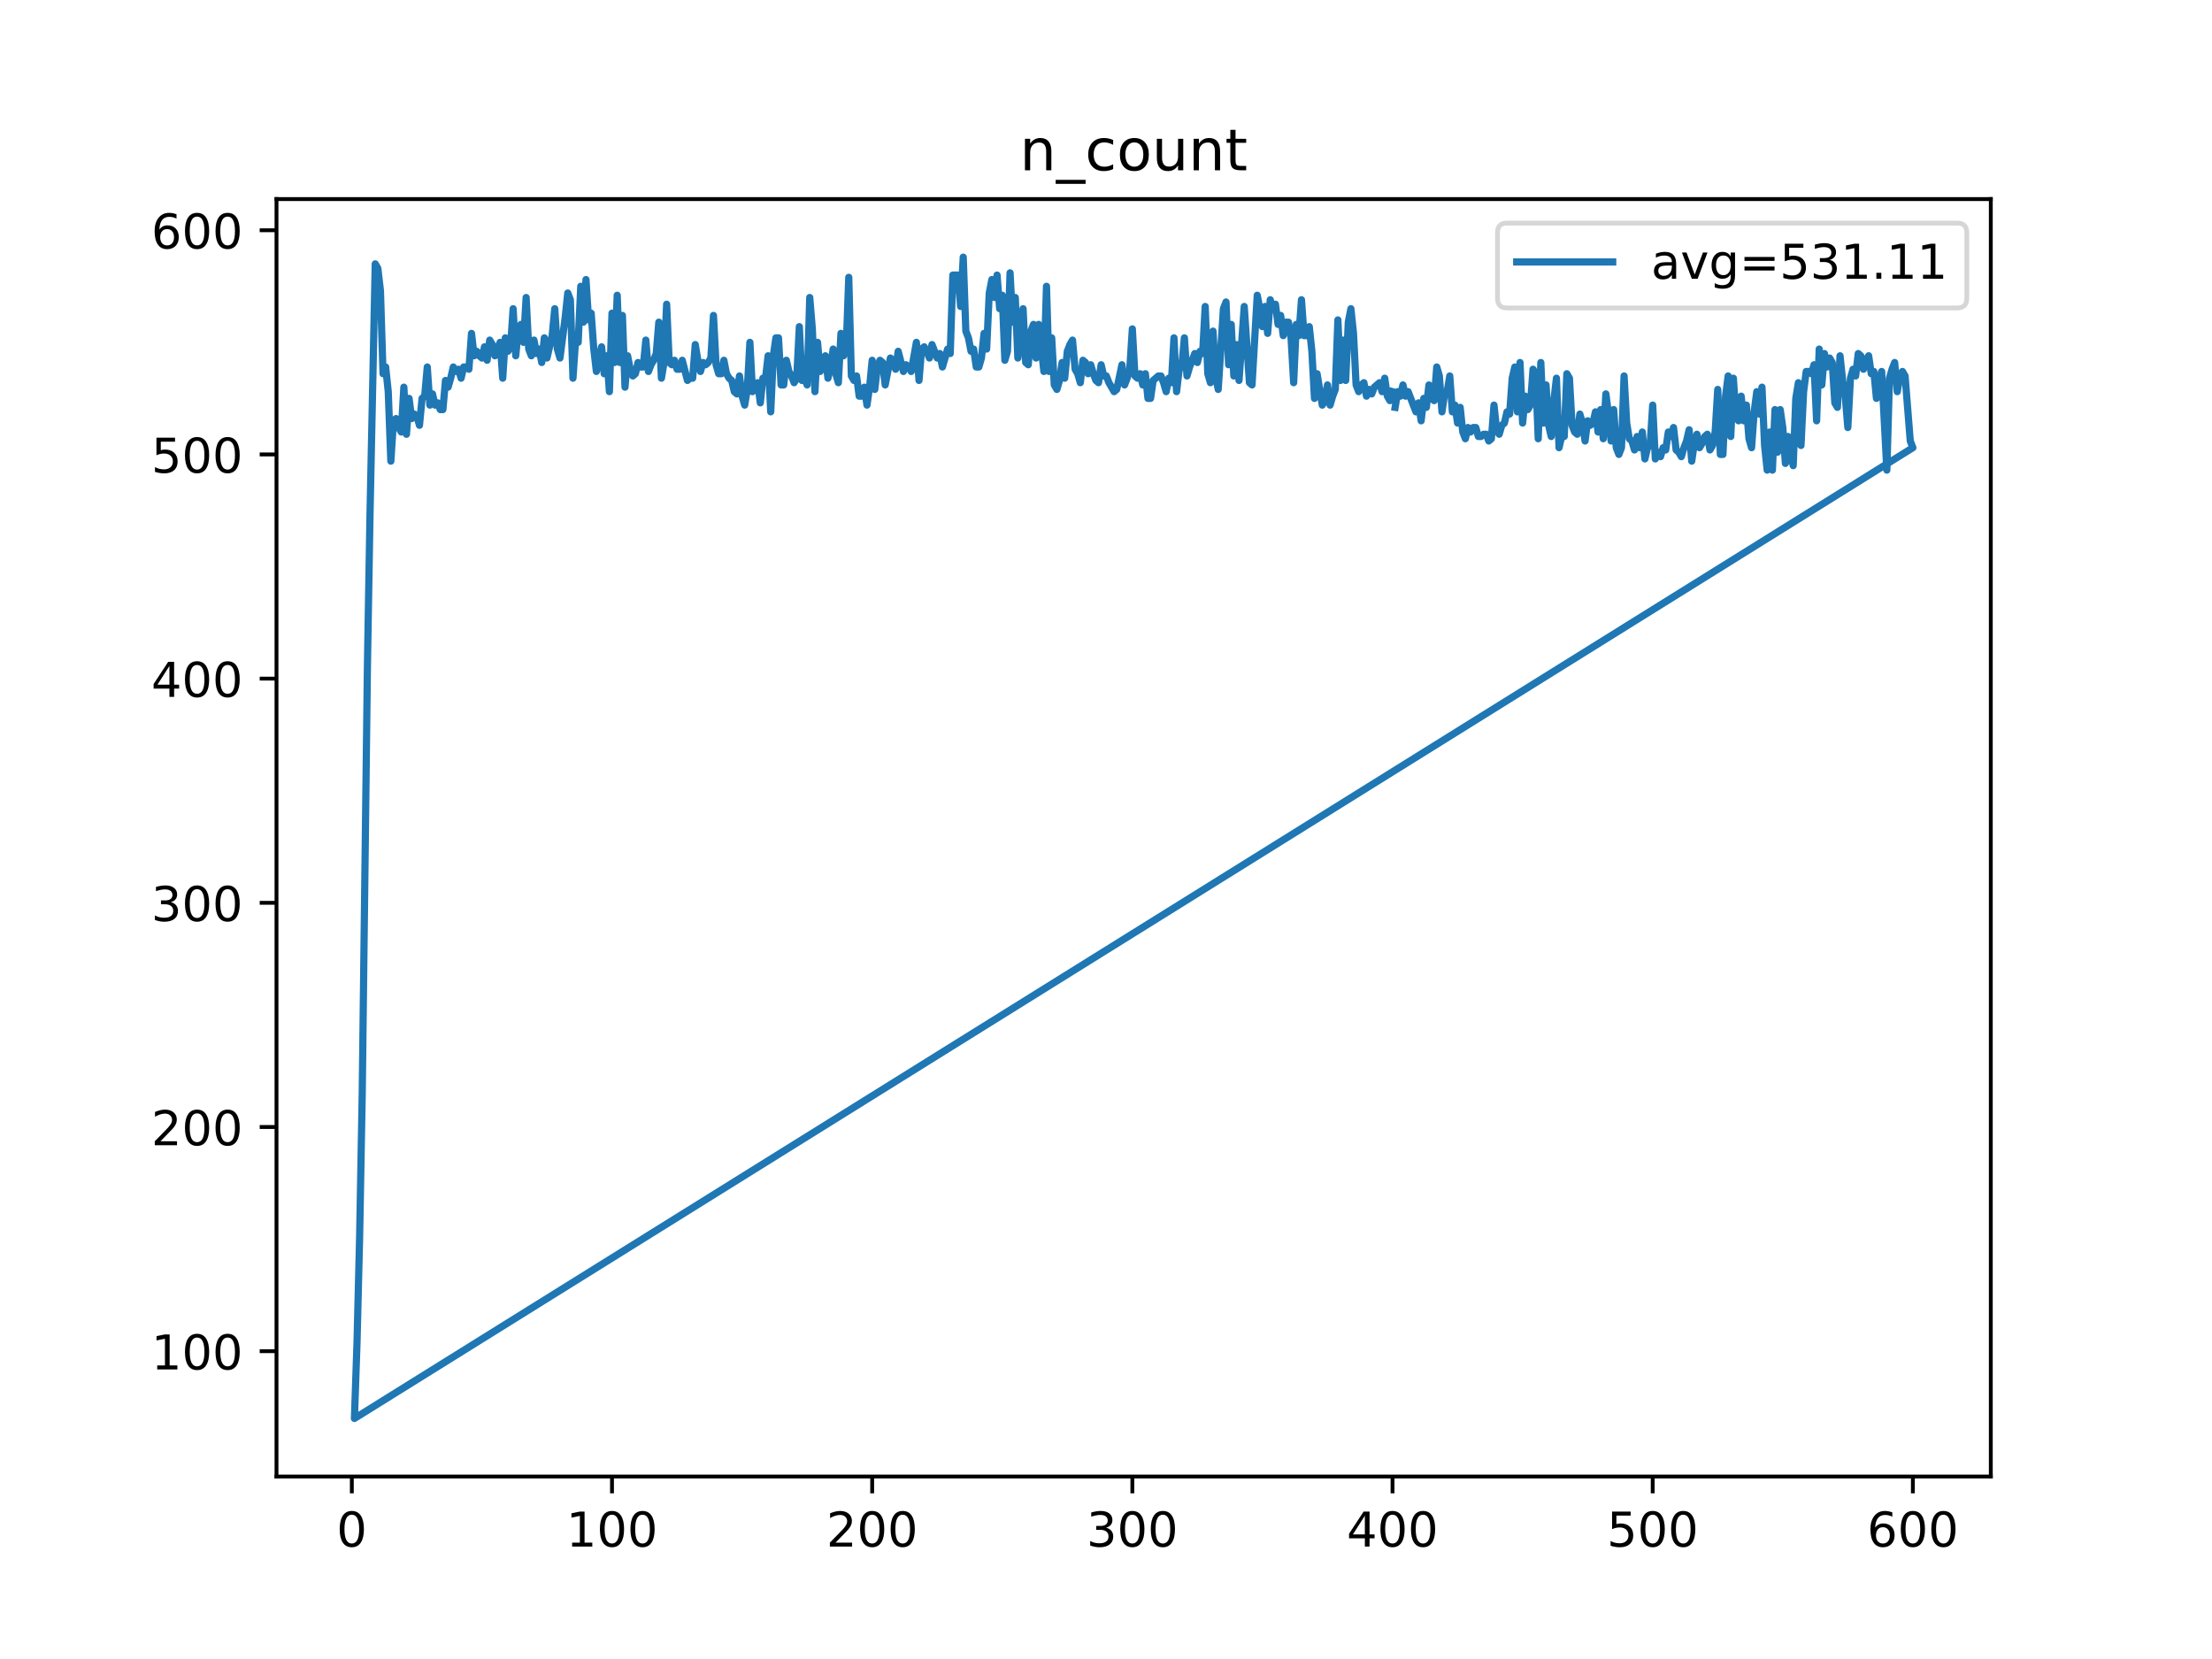 <?xml version="1.0" encoding="utf-8" standalone="no"?>
<!DOCTYPE svg PUBLIC "-//W3C//DTD SVG 1.1//EN"
  "http://www.w3.org/Graphics/SVG/1.1/DTD/svg11.dtd">
<!-- Created with matplotlib (https://matplotlib.org/) -->
<svg height="345.6pt" version="1.1" viewBox="0 0 460.8 345.6" width="460.8pt" xmlns="http://www.w3.org/2000/svg" xmlns:xlink="http://www.w3.org/1999/xlink">
 <defs>
  <style type="text/css">
*{stroke-linecap:butt;stroke-linejoin:round;}
  </style>
 </defs>
 <g id="figure_1">
  <g id="patch_1">
   <path d="M 0 345.6 
L 460.8 345.6 
L 460.8 0 
L 0 0 
z
" style="fill:#ffffff;"/>
  </g>
  <g id="axes_1">
   <g id="patch_2">
    <path d="M 57.6 307.584 
L 414.72 307.584 
L 414.72 41.472 
L 57.6 41.472 
z
" style="fill:#ffffff;"/>
   </g>
   <g id="matplotlib.axis_1">
    <g id="xtick_1">
     <g id="line2d_1">
      <defs>
       <path d="M 0 0 
L 0 3.5 
" id="m9dad845c93" style="stroke:#000000;stroke-width:0.8;"/>
      </defs>
      <g>
       <use style="stroke:#000000;stroke-width:0.8;" x="73.291" xlink:href="#m9dad845c93" y="307.584"/>
      </g>
     </g>
     <g id="text_1">
      <!-- 0 -->
      <defs>
       <path d="M 31.781 66.406 
Q 24.172 66.406 20.328 58.906 
Q 16.5 51.422 16.5 36.375 
Q 16.5 21.391 20.328 13.891 
Q 24.172 6.391 31.781 6.391 
Q 39.453 6.391 43.281 13.891 
Q 47.125 21.391 47.125 36.375 
Q 47.125 51.422 43.281 58.906 
Q 39.453 66.406 31.781 66.406 
z
M 31.781 74.219 
Q 44.047 74.219 50.516 64.516 
Q 56.984 54.828 56.984 36.375 
Q 56.984 17.969 50.516 8.266 
Q 44.047 -1.422 31.781 -1.422 
Q 19.531 -1.422 13.062 8.266 
Q 6.594 17.969 6.594 36.375 
Q 6.594 54.828 13.062 64.516 
Q 19.531 74.219 31.781 74.219 
z
" id="DejaVuSans-48"/>
      </defs>
      <g transform="translate(70.109 322.182)scale(0.1 -0.1)">
       <use xlink:href="#DejaVuSans-48"/>
      </g>
     </g>
    </g>
    <g id="xtick_2">
     <g id="line2d_2">
      <g>
       <use style="stroke:#000000;stroke-width:0.8;" x="127.49" xlink:href="#m9dad845c93" y="307.584"/>
      </g>
     </g>
     <g id="text_2">
      <!-- 100 -->
      <defs>
       <path d="M 12.406 8.297 
L 28.516 8.297 
L 28.516 63.922 
L 10.984 60.406 
L 10.984 69.391 
L 28.422 72.906 
L 38.281 72.906 
L 38.281 8.297 
L 54.391 8.297 
L 54.391 0 
L 12.406 0 
z
" id="DejaVuSans-49"/>
      </defs>
      <g transform="translate(117.946 322.182)scale(0.1 -0.1)">
       <use xlink:href="#DejaVuSans-49"/>
       <use x="63.623" xlink:href="#DejaVuSans-48"/>
       <use x="127.246" xlink:href="#DejaVuSans-48"/>
      </g>
     </g>
    </g>
    <g id="xtick_3">
     <g id="line2d_3">
      <g>
       <use style="stroke:#000000;stroke-width:0.8;" x="181.69" xlink:href="#m9dad845c93" y="307.584"/>
      </g>
     </g>
     <g id="text_3">
      <!-- 200 -->
      <defs>
       <path d="M 19.188 8.297 
L 53.609 8.297 
L 53.609 0 
L 7.328 0 
L 7.328 8.297 
Q 12.938 14.109 22.625 23.891 
Q 32.328 33.688 34.812 36.531 
Q 39.547 41.844 41.422 45.531 
Q 43.312 49.219 43.312 52.781 
Q 43.312 58.594 39.234 62.25 
Q 35.156 65.922 28.609 65.922 
Q 23.969 65.922 18.812 64.312 
Q 13.672 62.703 7.812 59.422 
L 7.812 69.391 
Q 13.766 71.781 18.938 73 
Q 24.125 74.219 28.422 74.219 
Q 39.75 74.219 46.484 68.547 
Q 53.219 62.891 53.219 53.422 
Q 53.219 48.922 51.531 44.891 
Q 49.859 40.875 45.406 35.406 
Q 44.188 33.984 37.641 27.219 
Q 31.109 20.453 19.188 8.297 
z
" id="DejaVuSans-50"/>
      </defs>
      <g transform="translate(172.146 322.182)scale(0.1 -0.1)">
       <use xlink:href="#DejaVuSans-50"/>
       <use x="63.623" xlink:href="#DejaVuSans-48"/>
       <use x="127.246" xlink:href="#DejaVuSans-48"/>
      </g>
     </g>
    </g>
    <g id="xtick_4">
     <g id="line2d_4">
      <g>
       <use style="stroke:#000000;stroke-width:0.8;" x="235.889" xlink:href="#m9dad845c93" y="307.584"/>
      </g>
     </g>
     <g id="text_4">
      <!-- 300 -->
      <defs>
       <path d="M 40.578 39.312 
Q 47.656 37.797 51.625 33 
Q 55.609 28.219 55.609 21.188 
Q 55.609 10.406 48.188 4.484 
Q 40.766 -1.422 27.094 -1.422 
Q 22.516 -1.422 17.656 -0.516 
Q 12.797 0.391 7.625 2.203 
L 7.625 11.719 
Q 11.719 9.328 16.594 8.109 
Q 21.484 6.891 26.812 6.891 
Q 36.078 6.891 40.938 10.547 
Q 45.797 14.203 45.797 21.188 
Q 45.797 27.641 41.281 31.266 
Q 36.766 34.906 28.719 34.906 
L 20.219 34.906 
L 20.219 43.016 
L 29.109 43.016 
Q 36.375 43.016 40.234 45.922 
Q 44.094 48.828 44.094 54.297 
Q 44.094 59.906 40.109 62.906 
Q 36.141 65.922 28.719 65.922 
Q 24.656 65.922 20.016 65.031 
Q 15.375 64.156 9.812 62.312 
L 9.812 71.094 
Q 15.438 72.656 20.344 73.438 
Q 25.25 74.219 29.594 74.219 
Q 40.828 74.219 47.359 69.109 
Q 53.906 64.016 53.906 55.328 
Q 53.906 49.266 50.438 45.094 
Q 46.969 40.922 40.578 39.312 
z
" id="DejaVuSans-51"/>
      </defs>
      <g transform="translate(226.345 322.182)scale(0.1 -0.1)">
       <use xlink:href="#DejaVuSans-51"/>
       <use x="63.623" xlink:href="#DejaVuSans-48"/>
       <use x="127.246" xlink:href="#DejaVuSans-48"/>
      </g>
     </g>
    </g>
    <g id="xtick_5">
     <g id="line2d_5">
      <g>
       <use style="stroke:#000000;stroke-width:0.8;" x="290.088" xlink:href="#m9dad845c93" y="307.584"/>
      </g>
     </g>
     <g id="text_5">
      <!-- 400 -->
      <defs>
       <path d="M 37.797 64.312 
L 12.891 25.391 
L 37.797 25.391 
z
M 35.203 72.906 
L 47.609 72.906 
L 47.609 25.391 
L 58.016 25.391 
L 58.016 17.188 
L 47.609 17.188 
L 47.609 0 
L 37.797 0 
L 37.797 17.188 
L 4.891 17.188 
L 4.891 26.703 
z
" id="DejaVuSans-52"/>
      </defs>
      <g transform="translate(280.545 322.182)scale(0.1 -0.1)">
       <use xlink:href="#DejaVuSans-52"/>
       <use x="63.623" xlink:href="#DejaVuSans-48"/>
       <use x="127.246" xlink:href="#DejaVuSans-48"/>
      </g>
     </g>
    </g>
    <g id="xtick_6">
     <g id="line2d_6">
      <g>
       <use style="stroke:#000000;stroke-width:0.8;" x="344.288" xlink:href="#m9dad845c93" y="307.584"/>
      </g>
     </g>
     <g id="text_6">
      <!-- 500 -->
      <defs>
       <path d="M 10.797 72.906 
L 49.516 72.906 
L 49.516 64.594 
L 19.828 64.594 
L 19.828 46.734 
Q 21.969 47.469 24.109 47.828 
Q 26.266 48.188 28.422 48.188 
Q 40.625 48.188 47.75 41.5 
Q 54.891 34.812 54.891 23.391 
Q 54.891 11.625 47.562 5.094 
Q 40.234 -1.422 26.906 -1.422 
Q 22.312 -1.422 17.547 -0.641 
Q 12.797 0.141 7.719 1.703 
L 7.719 11.625 
Q 12.109 9.234 16.797 8.062 
Q 21.484 6.891 26.703 6.891 
Q 35.156 6.891 40.078 11.328 
Q 45.016 15.766 45.016 23.391 
Q 45.016 31 40.078 35.438 
Q 35.156 39.891 26.703 39.891 
Q 22.75 39.891 18.812 39.016 
Q 14.891 38.141 10.797 36.281 
z
" id="DejaVuSans-53"/>
      </defs>
      <g transform="translate(334.744 322.182)scale(0.1 -0.1)">
       <use xlink:href="#DejaVuSans-53"/>
       <use x="63.623" xlink:href="#DejaVuSans-48"/>
       <use x="127.246" xlink:href="#DejaVuSans-48"/>
      </g>
     </g>
    </g>
    <g id="xtick_7">
     <g id="line2d_7">
      <g>
       <use style="stroke:#000000;stroke-width:0.8;" x="398.487" xlink:href="#m9dad845c93" y="307.584"/>
      </g>
     </g>
     <g id="text_7">
      <!-- 600 -->
      <defs>
       <path d="M 33.016 40.375 
Q 26.375 40.375 22.484 35.828 
Q 18.609 31.297 18.609 23.391 
Q 18.609 15.531 22.484 10.953 
Q 26.375 6.391 33.016 6.391 
Q 39.656 6.391 43.531 10.953 
Q 47.406 15.531 47.406 23.391 
Q 47.406 31.297 43.531 35.828 
Q 39.656 40.375 33.016 40.375 
z
M 52.594 71.297 
L 52.594 62.312 
Q 48.875 64.062 45.094 64.984 
Q 41.312 65.922 37.594 65.922 
Q 27.828 65.922 22.672 59.328 
Q 17.531 52.734 16.797 39.406 
Q 19.672 43.656 24.016 45.922 
Q 28.375 48.188 33.594 48.188 
Q 44.578 48.188 50.953 41.516 
Q 57.328 34.859 57.328 23.391 
Q 57.328 12.156 50.688 5.359 
Q 44.047 -1.422 33.016 -1.422 
Q 20.359 -1.422 13.672 8.266 
Q 6.984 17.969 6.984 36.375 
Q 6.984 53.656 15.188 63.938 
Q 23.391 74.219 37.203 74.219 
Q 40.922 74.219 44.703 73.484 
Q 48.484 72.75 52.594 71.297 
z
" id="DejaVuSans-54"/>
      </defs>
      <g transform="translate(388.944 322.182)scale(0.1 -0.1)">
       <use xlink:href="#DejaVuSans-54"/>
       <use x="63.623" xlink:href="#DejaVuSans-48"/>
       <use x="127.246" xlink:href="#DejaVuSans-48"/>
      </g>
     </g>
    </g>
   </g>
   <g id="matplotlib.axis_2">
    <g id="ytick_1">
     <g id="line2d_8">
      <defs>
       <path d="M 0 0 
L -3.5 0 
" id="m092f8e5940" style="stroke:#000000;stroke-width:0.8;"/>
      </defs>
      <g>
       <use style="stroke:#000000;stroke-width:0.8;" x="57.6" xlink:href="#m092f8e5940" y="281.477"/>
      </g>
     </g>
     <g id="text_8">
      <!-- 100 -->
      <g transform="translate(31.512 285.276)scale(0.1 -0.1)">
       <use xlink:href="#DejaVuSans-49"/>
       <use x="63.623" xlink:href="#DejaVuSans-48"/>
       <use x="127.246" xlink:href="#DejaVuSans-48"/>
      </g>
     </g>
    </g>
    <g id="ytick_2">
     <g id="line2d_9">
      <g>
       <use style="stroke:#000000;stroke-width:0.8;" x="57.6" xlink:href="#m092f8e5940" y="234.774"/>
      </g>
     </g>
     <g id="text_9">
      <!-- 200 -->
      <g transform="translate(31.512 238.574)scale(0.1 -0.1)">
       <use xlink:href="#DejaVuSans-50"/>
       <use x="63.623" xlink:href="#DejaVuSans-48"/>
       <use x="127.246" xlink:href="#DejaVuSans-48"/>
      </g>
     </g>
    </g>
    <g id="ytick_3">
     <g id="line2d_10">
      <g>
       <use style="stroke:#000000;stroke-width:0.8;" x="57.6" xlink:href="#m092f8e5940" y="188.072"/>
      </g>
     </g>
     <g id="text_10">
      <!-- 300 -->
      <g transform="translate(31.512 191.871)scale(0.1 -0.1)">
       <use xlink:href="#DejaVuSans-51"/>
       <use x="63.623" xlink:href="#DejaVuSans-48"/>
       <use x="127.246" xlink:href="#DejaVuSans-48"/>
      </g>
     </g>
    </g>
    <g id="ytick_4">
     <g id="line2d_11">
      <g>
       <use style="stroke:#000000;stroke-width:0.8;" x="57.6" xlink:href="#m092f8e5940" y="141.369"/>
      </g>
     </g>
     <g id="text_11">
      <!-- 400 -->
      <g transform="translate(31.512 145.168)scale(0.1 -0.1)">
       <use xlink:href="#DejaVuSans-52"/>
       <use x="63.623" xlink:href="#DejaVuSans-48"/>
       <use x="127.246" xlink:href="#DejaVuSans-48"/>
      </g>
     </g>
    </g>
    <g id="ytick_5">
     <g id="line2d_12">
      <g>
       <use style="stroke:#000000;stroke-width:0.8;" x="57.6" xlink:href="#m092f8e5940" y="94.666"/>
      </g>
     </g>
     <g id="text_12">
      <!-- 500 -->
      <g transform="translate(31.512 98.466)scale(0.1 -0.1)">
       <use xlink:href="#DejaVuSans-53"/>
       <use x="63.623" xlink:href="#DejaVuSans-48"/>
       <use x="127.246" xlink:href="#DejaVuSans-48"/>
      </g>
     </g>
    </g>
    <g id="ytick_6">
     <g id="line2d_13">
      <g>
       <use style="stroke:#000000;stroke-width:0.8;" x="57.6" xlink:href="#m092f8e5940" y="47.964"/>
      </g>
     </g>
     <g id="text_13">
      <!-- 600 -->
      <g transform="translate(31.512 51.763)scale(0.1 -0.1)">
       <use xlink:href="#DejaVuSans-54"/>
       <use x="63.623" xlink:href="#DejaVuSans-48"/>
       <use x="127.246" xlink:href="#DejaVuSans-48"/>
      </g>
     </g>
    </g>
   </g>
   <g id="line2d_14">
    <path clip-path="url(#p9bbd667833)" d="M 290.63 84.859 
L 291.172 81.59 
L 291.714 82.524 
L 292.256 80.189 
L 292.798 82.524 
L 293.34 81.59 
L 294.966 85.793 
L 295.508 83.925 
L 296.05 87.661 
L 296.592 82.991 
L 297.134 84.859 
L 297.676 80.189 
L 298.218 82.991 
L 298.76 83.458 
L 299.302 76.452 
L 299.844 78.32 
L 300.386 85.793 
L 300.928 82.057 
L 301.47 81.59 
L 302.012 78.32 
L 302.554 85.793 
L 303.096 84.392 
L 303.638 88.128 
L 304.18 84.859 
L 304.722 89.996 
L 305.264 91.397 
L 305.806 89.062 
L 306.348 89.996 
L 306.89 89.062 
L 307.432 89.062 
L 307.974 90.93 
L 308.516 90.93 
L 309.058 90.463 
L 309.6 90.463 
L 310.142 91.864 
L 310.684 91.397 
L 311.226 84.392 
L 311.768 89.529 
L 312.31 90.463 
L 312.852 88.595 
L 313.394 88.128 
L 313.936 85.793 
L 314.478 86.26 
L 315.02 78.787 
L 315.562 76.452 
L 316.104 85.793 
L 316.646 75.518 
L 317.188 88.128 
L 317.73 82.524 
L 318.272 85.326 
L 318.814 84.392 
L 319.356 76.919 
L 319.898 77.853 
L 320.44 91.397 
L 320.982 75.518 
L 321.524 88.128 
L 322.066 80.189 
L 322.608 88.595 
L 323.15 90.93 
L 323.692 83.458 
L 324.234 78.787 
L 324.776 93.265 
L 325.318 90.93 
L 325.86 90.93 
L 326.402 77.853 
L 326.944 78.787 
L 327.486 88.595 
L 328.028 89.996 
L 328.57 90.463 
L 329.112 86.26 
L 329.654 88.128 
L 330.196 91.864 
L 330.738 87.661 
L 331.28 88.595 
L 331.822 88.128 
L 332.364 85.793 
L 332.906 89.996 
L 333.448 85.326 
L 333.99 91.397 
L 334.532 82.057 
L 335.074 86.26 
L 335.616 91.864 
L 336.158 85.326 
L 336.7 93.265 
L 337.242 94.666 
L 337.784 93.265 
L 338.326 78.32 
L 338.868 88.128 
L 339.41 91.397 
L 339.952 91.864 
L 340.494 93.732 
L 341.036 90.93 
L 341.578 93.265 
L 342.12 89.996 
L 342.662 95.6 
L 343.204 93.265 
L 343.746 92.798 
L 344.288 84.392 
L 344.83 95.6 
L 345.372 94.199 
L 345.914 95.133 
L 346.456 93.265 
L 346.998 93.732 
L 347.54 89.996 
L 348.082 90.93 
L 348.624 89.062 
L 349.166 93.732 
L 349.708 94.199 
L 350.25 95.133 
L 350.792 93.265 
L 351.334 91.864 
L 351.876 89.529 
L 352.418 96.067 
L 352.96 92.331 
L 353.502 90.463 
L 354.044 93.265 
L 354.586 92.331 
L 355.128 90.93 
L 355.67 90.463 
L 356.212 93.732 
L 356.754 92.798 
L 357.296 89.996 
L 357.838 81.123 
L 358.38 94.666 
L 358.922 94.666 
L 359.464 82.524 
L 360.006 78.32 
L 360.548 90.93 
L 361.09 78.787 
L 361.632 86.727 
L 362.174 87.661 
L 362.716 82.524 
L 363.258 87.661 
L 363.8 84.392 
L 364.342 91.397 
L 364.884 93.265 
L 365.426 85.793 
L 365.968 81.59 
L 366.51 86.26 
L 367.052 80.656 
L 367.594 92.798 
L 368.136 97.936 
L 368.678 89.996 
L 369.22 97.936 
L 369.762 85.326 
L 370.304 94.199 
L 370.846 85.326 
L 371.388 89.062 
L 371.93 96.534 
L 372.472 90.93 
L 373.014 94.666 
L 373.556 97.002 
L 374.098 82.991 
L 374.64 79.722 
L 375.182 92.798 
L 375.724 81.59 
L 376.266 77.386 
L 376.808 77.386 
L 377.349 77.853 
L 377.891 75.985 
L 378.433 87.661 
L 378.975 72.716 
L 379.517 80.189 
L 380.059 73.65 
L 380.601 76.452 
L 381.143 74.584 
L 381.685 75.518 
L 382.227 83.925 
L 382.769 84.859 
L 383.311 74.117 
L 383.853 79.254 
L 384.395 82.524 
L 384.937 89.062 
L 385.479 78.787 
L 386.021 76.919 
L 386.563 78.32 
L 387.105 73.65 
L 387.647 74.117 
L 388.189 76.919 
L 388.731 75.051 
L 389.273 74.117 
L 389.815 77.853 
L 390.357 77.386 
L 390.899 82.991 
L 391.441 79.254 
L 391.983 77.386 
L 393.067 97.936 
L 393.609 78.787 
L 394.151 76.919 
L 394.693 75.518 
L 395.235 81.59 
L 395.777 78.32 
L 396.319 77.386 
L 396.861 78.32 
L 397.945 91.864 
L 398.487 93.265 
L 73.833 295.488 
L 74.375 279.609 
L 74.917 257.659 
L 75.459 227.769 
L 76.543 138.567 
L 77.085 106.809 
L 78.169 54.969 
L 78.711 55.903 
L 79.253 60.573 
L 79.795 77.853 
L 80.337 76.452 
L 80.879 81.59 
L 81.421 96.067 
L 81.963 87.661 
L 82.505 87.194 
L 83.047 89.062 
L 83.589 89.996 
L 84.131 80.656 
L 84.673 90.463 
L 85.215 82.991 
L 85.757 87.194 
L 86.299 86.26 
L 86.841 86.727 
L 87.383 88.595 
L 87.925 82.991 
L 88.467 82.524 
L 89.009 76.452 
L 89.551 84.392 
L 90.093 82.057 
L 90.635 84.392 
L 91.177 83.925 
L 91.719 85.326 
L 92.261 85.326 
L 92.803 79.254 
L 93.345 80.656 
L 93.887 78.787 
L 94.429 76.452 
L 94.971 77.386 
L 95.512 76.919 
L 96.054 78.787 
L 96.596 76.452 
L 97.138 76.452 
L 97.68 76.919 
L 98.222 69.447 
L 98.764 74.117 
L 99.306 73.183 
L 99.848 74.117 
L 100.39 74.584 
L 100.932 72.249 
L 101.474 75.051 
L 102.016 70.848 
L 102.558 71.782 
L 103.1 74.117 
L 104.184 71.315 
L 104.726 78.787 
L 105.268 70.381 
L 105.81 73.183 
L 106.352 72.249 
L 106.894 64.31 
L 107.436 74.117 
L 107.978 68.513 
L 108.52 67.579 
L 109.062 71.315 
L 109.604 61.974 
L 110.146 72.716 
L 110.688 74.117 
L 111.23 70.848 
L 111.772 73.65 
L 112.314 72.716 
L 112.856 75.518 
L 113.398 70.381 
L 113.94 74.584 
L 115.024 69.914 
L 115.566 64.31 
L 116.108 72.716 
L 116.65 74.584 
L 117.734 66.178 
L 118.276 61.04 
L 118.818 62.442 
L 119.36 78.787 
L 119.902 70.848 
L 120.444 71.315 
L 120.986 59.639 
L 121.528 67.112 
L 122.07 58.238 
L 122.612 66.645 
L 123.154 65.244 
L 123.696 72.716 
L 124.238 77.386 
L 125.322 72.249 
L 125.864 77.853 
L 126.406 74.117 
L 126.948 81.59 
L 127.49 65.244 
L 128.032 75.518 
L 128.574 61.507 
L 129.116 75.518 
L 129.658 65.711 
L 130.2 80.656 
L 130.742 74.117 
L 131.284 76.919 
L 131.826 78.32 
L 132.368 77.853 
L 132.91 75.518 
L 133.452 76.452 
L 133.994 76.452 
L 134.536 70.848 
L 135.078 77.386 
L 135.62 75.985 
L 136.162 75.051 
L 136.704 73.65 
L 137.246 67.112 
L 137.788 78.787 
L 138.33 75.518 
L 138.872 63.376 
L 139.414 75.518 
L 139.956 75.985 
L 140.498 75.051 
L 141.04 76.919 
L 141.582 76.919 
L 142.124 75.051 
L 143.208 79.254 
L 143.75 78.787 
L 144.292 78.787 
L 144.834 71.782 
L 145.376 75.051 
L 145.918 77.386 
L 146.46 75.518 
L 147.002 75.985 
L 147.544 75.518 
L 148.086 74.584 
L 148.628 65.711 
L 149.17 75.985 
L 149.712 77.853 
L 150.254 77.853 
L 150.796 75.051 
L 151.338 77.853 
L 151.88 78.787 
L 152.422 79.254 
L 152.964 81.59 
L 153.506 82.057 
L 154.048 78.32 
L 154.59 82.524 
L 155.132 84.392 
L 155.674 81.123 
L 156.216 71.315 
L 156.758 81.59 
L 157.3 80.189 
L 157.842 79.722 
L 158.384 83.925 
L 158.926 78.787 
L 159.468 78.787 
L 160.01 74.117 
L 160.552 85.793 
L 161.094 74.117 
L 161.636 70.381 
L 162.178 70.381 
L 162.72 80.189 
L 163.262 80.189 
L 163.804 75.051 
L 164.346 77.386 
L 164.888 78.32 
L 165.43 79.722 
L 165.972 78.787 
L 166.514 68.046 
L 167.056 79.254 
L 167.598 78.787 
L 168.14 80.189 
L 168.682 61.974 
L 169.224 68.513 
L 169.766 81.59 
L 170.308 71.315 
L 170.85 77.386 
L 171.392 75.051 
L 171.934 74.117 
L 172.476 78.787 
L 173.018 76.452 
L 173.56 72.716 
L 174.102 77.853 
L 174.644 79.722 
L 175.186 69.447 
L 175.728 74.117 
L 176.27 72.716 
L 176.812 57.771 
L 177.354 78.32 
L 177.896 79.254 
L 178.438 78.32 
L 178.98 82.524 
L 179.522 82.524 
L 180.064 80.656 
L 180.606 84.392 
L 181.148 80.656 
L 181.69 75.051 
L 182.232 81.123 
L 182.774 76.452 
L 183.316 75.051 
L 183.858 75.518 
L 184.4 80.189 
L 185.484 74.584 
L 186.026 75.051 
L 186.568 76.919 
L 187.11 73.183 
L 188.194 77.386 
L 188.736 75.985 
L 189.277 76.452 
L 189.819 77.386 
L 190.903 71.315 
L 191.445 79.254 
L 191.987 72.716 
L 192.529 72.249 
L 193.071 73.183 
L 193.613 74.584 
L 194.155 71.782 
L 195.239 74.584 
L 195.781 73.65 
L 196.323 76.452 
L 197.407 72.716 
L 197.949 73.65 
L 198.491 57.304 
L 199.575 57.304 
L 200.117 63.843 
L 200.659 53.568 
L 201.201 68.98 
L 201.743 70.381 
L 202.285 73.183 
L 202.827 72.716 
L 203.369 76.452 
L 203.911 76.452 
L 204.453 74.584 
L 204.995 69.447 
L 205.537 72.716 
L 206.079 61.04 
L 206.621 58.238 
L 207.163 61.974 
L 207.705 57.304 
L 208.247 64.31 
L 208.789 61.507 
L 209.331 75.051 
L 209.873 73.183 
L 210.415 56.837 
L 210.957 67.112 
L 211.499 61.974 
L 212.041 74.584 
L 213.125 64.31 
L 213.667 75.518 
L 214.209 75.985 
L 214.751 68.98 
L 215.293 67.579 
L 215.835 74.584 
L 216.377 67.579 
L 217.461 77.386 
L 218.003 59.639 
L 218.545 77.386 
L 219.087 70.381 
L 219.629 80.189 
L 220.171 81.123 
L 220.713 79.254 
L 221.255 75.518 
L 221.797 78.787 
L 222.339 73.183 
L 222.881 71.782 
L 223.423 70.848 
L 223.965 76.919 
L 224.507 77.853 
L 225.049 79.722 
L 225.591 75.051 
L 226.133 75.518 
L 226.675 77.853 
L 227.217 75.985 
L 227.759 77.853 
L 228.301 79.254 
L 228.843 79.722 
L 229.385 75.985 
L 229.927 78.32 
L 230.469 78.32 
L 231.011 79.722 
L 232.095 81.59 
L 232.637 81.123 
L 233.721 75.985 
L 234.263 80.189 
L 234.805 78.787 
L 235.347 76.919 
L 235.889 68.513 
L 236.431 78.32 
L 236.973 78.787 
L 237.515 77.853 
L 238.057 80.189 
L 238.599 77.853 
L 239.141 82.991 
L 239.683 82.991 
L 240.225 79.254 
L 241.309 78.32 
L 241.851 78.32 
L 242.393 79.722 
L 242.935 81.59 
L 243.477 78.787 
L 244.019 79.722 
L 244.561 70.381 
L 245.103 81.59 
L 245.645 76.919 
L 246.187 76.452 
L 246.729 70.381 
L 247.271 78.32 
L 247.813 76.452 
L 248.897 73.65 
L 249.439 75.518 
L 249.981 73.183 
L 250.523 73.65 
L 251.065 63.843 
L 251.607 77.853 
L 252.149 79.722 
L 252.691 68.98 
L 253.233 78.32 
L 253.775 81.123 
L 254.859 64.31 
L 255.401 62.909 
L 255.943 75.985 
L 256.485 67.579 
L 257.027 78.32 
L 257.569 71.782 
L 258.111 79.254 
L 259.195 63.843 
L 260.279 79.722 
L 260.821 80.189 
L 261.905 61.507 
L 262.447 64.31 
L 262.989 68.046 
L 263.531 63.843 
L 264.073 69.447 
L 264.615 62.442 
L 265.157 64.31 
L 265.699 63.376 
L 266.241 67.579 
L 266.783 65.711 
L 267.325 69.914 
L 267.867 67.112 
L 268.409 67.112 
L 268.951 70.381 
L 269.493 79.722 
L 270.035 67.579 
L 270.577 69.914 
L 271.119 62.442 
L 271.661 69.914 
L 272.203 69.914 
L 272.745 68.046 
L 273.287 73.183 
L 273.829 82.991 
L 274.371 77.853 
L 275.455 84.392 
L 275.997 83.458 
L 276.539 80.189 
L 277.081 84.392 
L 277.623 82.524 
L 278.165 81.123 
L 278.707 66.645 
L 279.249 79.254 
L 279.791 70.848 
L 280.333 79.254 
L 280.875 67.112 
L 281.417 64.31 
L 281.959 69.447 
L 282.501 80.189 
L 283.043 81.59 
L 283.584 80.189 
L 284.126 79.722 
L 284.668 82.524 
L 285.21 81.123 
L 285.752 82.057 
L 286.294 80.656 
L 287.378 79.722 
L 287.92 81.59 
L 288.462 78.787 
L 289.004 82.524 
L 289.546 83.458 
L 290.088 81.59 
L 290.088 81.59 
" style="fill:none;stroke:#1f77b4;stroke-linecap:square;stroke-width:1.5;"/>
   </g>
   <g id="patch_3">
    <path d="M 57.6 307.584 
L 57.6 41.472 
" style="fill:none;stroke:#000000;stroke-linecap:square;stroke-linejoin:miter;stroke-width:0.8;"/>
   </g>
   <g id="patch_4">
    <path d="M 414.72 307.584 
L 414.72 41.472 
" style="fill:none;stroke:#000000;stroke-linecap:square;stroke-linejoin:miter;stroke-width:0.8;"/>
   </g>
   <g id="patch_5">
    <path d="M 57.6 307.584 
L 414.72 307.584 
" style="fill:none;stroke:#000000;stroke-linecap:square;stroke-linejoin:miter;stroke-width:0.8;"/>
   </g>
   <g id="patch_6">
    <path d="M 57.6 41.472 
L 414.72 41.472 
" style="fill:none;stroke:#000000;stroke-linecap:square;stroke-linejoin:miter;stroke-width:0.8;"/>
   </g>
   <g id="text_14">
    <!-- n_count -->
    <defs>
     <path d="M 54.891 33.016 
L 54.891 0 
L 45.906 0 
L 45.906 32.719 
Q 45.906 40.484 42.875 44.328 
Q 39.844 48.188 33.797 48.188 
Q 26.516 48.188 22.312 43.547 
Q 18.109 38.922 18.109 30.906 
L 18.109 0 
L 9.078 0 
L 9.078 54.688 
L 18.109 54.688 
L 18.109 46.188 
Q 21.344 51.125 25.703 53.562 
Q 30.078 56 35.797 56 
Q 45.219 56 50.047 50.172 
Q 54.891 44.344 54.891 33.016 
z
" id="DejaVuSans-110"/>
     <path d="M 50.984 -16.609 
L 50.984 -23.578 
L -0.984 -23.578 
L -0.984 -16.609 
z
" id="DejaVuSans-95"/>
     <path d="M 48.781 52.594 
L 48.781 44.188 
Q 44.969 46.297 41.141 47.344 
Q 37.312 48.391 33.406 48.391 
Q 24.656 48.391 19.812 42.844 
Q 14.984 37.312 14.984 27.297 
Q 14.984 17.281 19.812 11.734 
Q 24.656 6.203 33.406 6.203 
Q 37.312 6.203 41.141 7.25 
Q 44.969 8.297 48.781 10.406 
L 48.781 2.094 
Q 45.016 0.344 40.984 -0.531 
Q 36.969 -1.422 32.422 -1.422 
Q 20.062 -1.422 12.781 6.344 
Q 5.516 14.109 5.516 27.297 
Q 5.516 40.672 12.859 48.328 
Q 20.219 56 33.016 56 
Q 37.156 56 41.109 55.141 
Q 45.062 54.297 48.781 52.594 
z
" id="DejaVuSans-99"/>
     <path d="M 30.609 48.391 
Q 23.391 48.391 19.188 42.75 
Q 14.984 37.109 14.984 27.297 
Q 14.984 17.484 19.156 11.844 
Q 23.344 6.203 30.609 6.203 
Q 37.797 6.203 41.984 11.859 
Q 46.188 17.531 46.188 27.297 
Q 46.188 37.016 41.984 42.703 
Q 37.797 48.391 30.609 48.391 
z
M 30.609 56 
Q 42.328 56 49.016 48.375 
Q 55.719 40.766 55.719 27.297 
Q 55.719 13.875 49.016 6.219 
Q 42.328 -1.422 30.609 -1.422 
Q 18.844 -1.422 12.172 6.219 
Q 5.516 13.875 5.516 27.297 
Q 5.516 40.766 12.172 48.375 
Q 18.844 56 30.609 56 
z
" id="DejaVuSans-111"/>
     <path d="M 8.5 21.578 
L 8.5 54.688 
L 17.484 54.688 
L 17.484 21.922 
Q 17.484 14.156 20.5 10.266 
Q 23.531 6.391 29.594 6.391 
Q 36.859 6.391 41.078 11.031 
Q 45.312 15.672 45.312 23.688 
L 45.312 54.688 
L 54.297 54.688 
L 54.297 0 
L 45.312 0 
L 45.312 8.406 
Q 42.047 3.422 37.719 1 
Q 33.406 -1.422 27.688 -1.422 
Q 18.266 -1.422 13.375 4.438 
Q 8.5 10.297 8.5 21.578 
z
M 31.109 56 
z
" id="DejaVuSans-117"/>
     <path d="M 18.312 70.219 
L 18.312 54.688 
L 36.812 54.688 
L 36.812 47.703 
L 18.312 47.703 
L 18.312 18.016 
Q 18.312 11.328 20.141 9.422 
Q 21.969 7.516 27.594 7.516 
L 36.812 7.516 
L 36.812 0 
L 27.594 0 
Q 17.188 0 13.234 3.875 
Q 9.281 7.766 9.281 18.016 
L 9.281 47.703 
L 2.688 47.703 
L 2.688 54.688 
L 9.281 54.688 
L 9.281 70.219 
z
" id="DejaVuSans-116"/>
    </defs>
    <g transform="translate(212.43 35.472)scale(0.12 -0.12)">
     <use xlink:href="#DejaVuSans-110"/>
     <use x="63.379" xlink:href="#DejaVuSans-95"/>
     <use x="113.379" xlink:href="#DejaVuSans-99"/>
     <use x="168.359" xlink:href="#DejaVuSans-111"/>
     <use x="229.541" xlink:href="#DejaVuSans-117"/>
     <use x="292.92" xlink:href="#DejaVuSans-110"/>
     <use x="356.299" xlink:href="#DejaVuSans-116"/>
    </g>
   </g>
   <g id="legend_1">
    <g id="patch_7">
     <path d="M 313.954 64.15 
L 407.72 64.15 
Q 409.72 64.15 409.72 62.15 
L 409.72 48.472 
Q 409.72 46.472 407.72 46.472 
L 313.954 46.472 
Q 311.954 46.472 311.954 48.472 
L 311.954 62.15 
Q 311.954 64.15 313.954 64.15 
z
" style="fill:#ffffff;opacity:0.8;stroke:#cccccc;stroke-linejoin:miter;"/>
    </g>
    <g id="line2d_15">
     <path d="M 315.954 54.57 
L 335.954 54.57 
" style="fill:none;stroke:#1f77b4;stroke-linecap:square;stroke-width:1.5;"/>
    </g>
    <g id="line2d_16"/>
    <g id="text_15">
     <!-- avg=531.11 -->
     <defs>
      <path d="M 34.281 27.484 
Q 23.391 27.484 19.188 25 
Q 14.984 22.516 14.984 16.5 
Q 14.984 11.719 18.141 8.906 
Q 21.297 6.109 26.703 6.109 
Q 34.188 6.109 38.703 11.406 
Q 43.219 16.703 43.219 25.484 
L 43.219 27.484 
z
M 52.203 31.203 
L 52.203 0 
L 43.219 0 
L 43.219 8.297 
Q 40.141 3.328 35.547 0.953 
Q 30.953 -1.422 24.312 -1.422 
Q 15.922 -1.422 10.953 3.297 
Q 6 8.016 6 15.922 
Q 6 25.141 12.172 29.828 
Q 18.359 34.516 30.609 34.516 
L 43.219 34.516 
L 43.219 35.406 
Q 43.219 41.609 39.141 45 
Q 35.062 48.391 27.688 48.391 
Q 23 48.391 18.547 47.266 
Q 14.109 46.141 10.016 43.891 
L 10.016 52.203 
Q 14.938 54.109 19.578 55.047 
Q 24.219 56 28.609 56 
Q 40.484 56 46.344 49.844 
Q 52.203 43.703 52.203 31.203 
z
" id="DejaVuSans-97"/>
      <path d="M 2.984 54.688 
L 12.5 54.688 
L 29.594 8.797 
L 46.688 54.688 
L 56.203 54.688 
L 35.688 0 
L 23.484 0 
z
" id="DejaVuSans-118"/>
      <path d="M 45.406 27.984 
Q 45.406 37.75 41.375 43.109 
Q 37.359 48.484 30.078 48.484 
Q 22.859 48.484 18.828 43.109 
Q 14.797 37.75 14.797 27.984 
Q 14.797 18.266 18.828 12.891 
Q 22.859 7.516 30.078 7.516 
Q 37.359 7.516 41.375 12.891 
Q 45.406 18.266 45.406 27.984 
z
M 54.391 6.781 
Q 54.391 -7.172 48.188 -13.984 
Q 42 -20.797 29.203 -20.797 
Q 24.469 -20.797 20.266 -20.094 
Q 16.062 -19.391 12.109 -17.922 
L 12.109 -9.188 
Q 16.062 -11.328 19.922 -12.344 
Q 23.781 -13.375 27.781 -13.375 
Q 36.625 -13.375 41.016 -8.766 
Q 45.406 -4.156 45.406 5.172 
L 45.406 9.625 
Q 42.625 4.781 38.281 2.391 
Q 33.938 0 27.875 0 
Q 17.828 0 11.672 7.656 
Q 5.516 15.328 5.516 27.984 
Q 5.516 40.672 11.672 48.328 
Q 17.828 56 27.875 56 
Q 33.938 56 38.281 53.609 
Q 42.625 51.219 45.406 46.391 
L 45.406 54.688 
L 54.391 54.688 
z
" id="DejaVuSans-103"/>
      <path d="M 10.594 45.406 
L 73.188 45.406 
L 73.188 37.203 
L 10.594 37.203 
z
M 10.594 25.484 
L 73.188 25.484 
L 73.188 17.188 
L 10.594 17.188 
z
" id="DejaVuSans-61"/>
      <path d="M 10.688 12.406 
L 21 12.406 
L 21 0 
L 10.688 0 
z
" id="DejaVuSans-46"/>
     </defs>
     <g transform="translate(343.954 58.07)scale(0.1 -0.1)">
      <use xlink:href="#DejaVuSans-97"/>
      <use x="61.279" xlink:href="#DejaVuSans-118"/>
      <use x="120.459" xlink:href="#DejaVuSans-103"/>
      <use x="183.936" xlink:href="#DejaVuSans-61"/>
      <use x="267.725" xlink:href="#DejaVuSans-53"/>
      <use x="331.348" xlink:href="#DejaVuSans-51"/>
      <use x="394.971" xlink:href="#DejaVuSans-49"/>
      <use x="458.594" xlink:href="#DejaVuSans-46"/>
      <use x="490.381" xlink:href="#DejaVuSans-49"/>
      <use x="554.004" xlink:href="#DejaVuSans-49"/>
     </g>
    </g>
   </g>
  </g>
 </g>
 <defs>
  <clipPath id="p9bbd667833">
   <rect height="266.112" width="357.12" x="57.6" y="41.472"/>
  </clipPath>
 </defs>
</svg>
